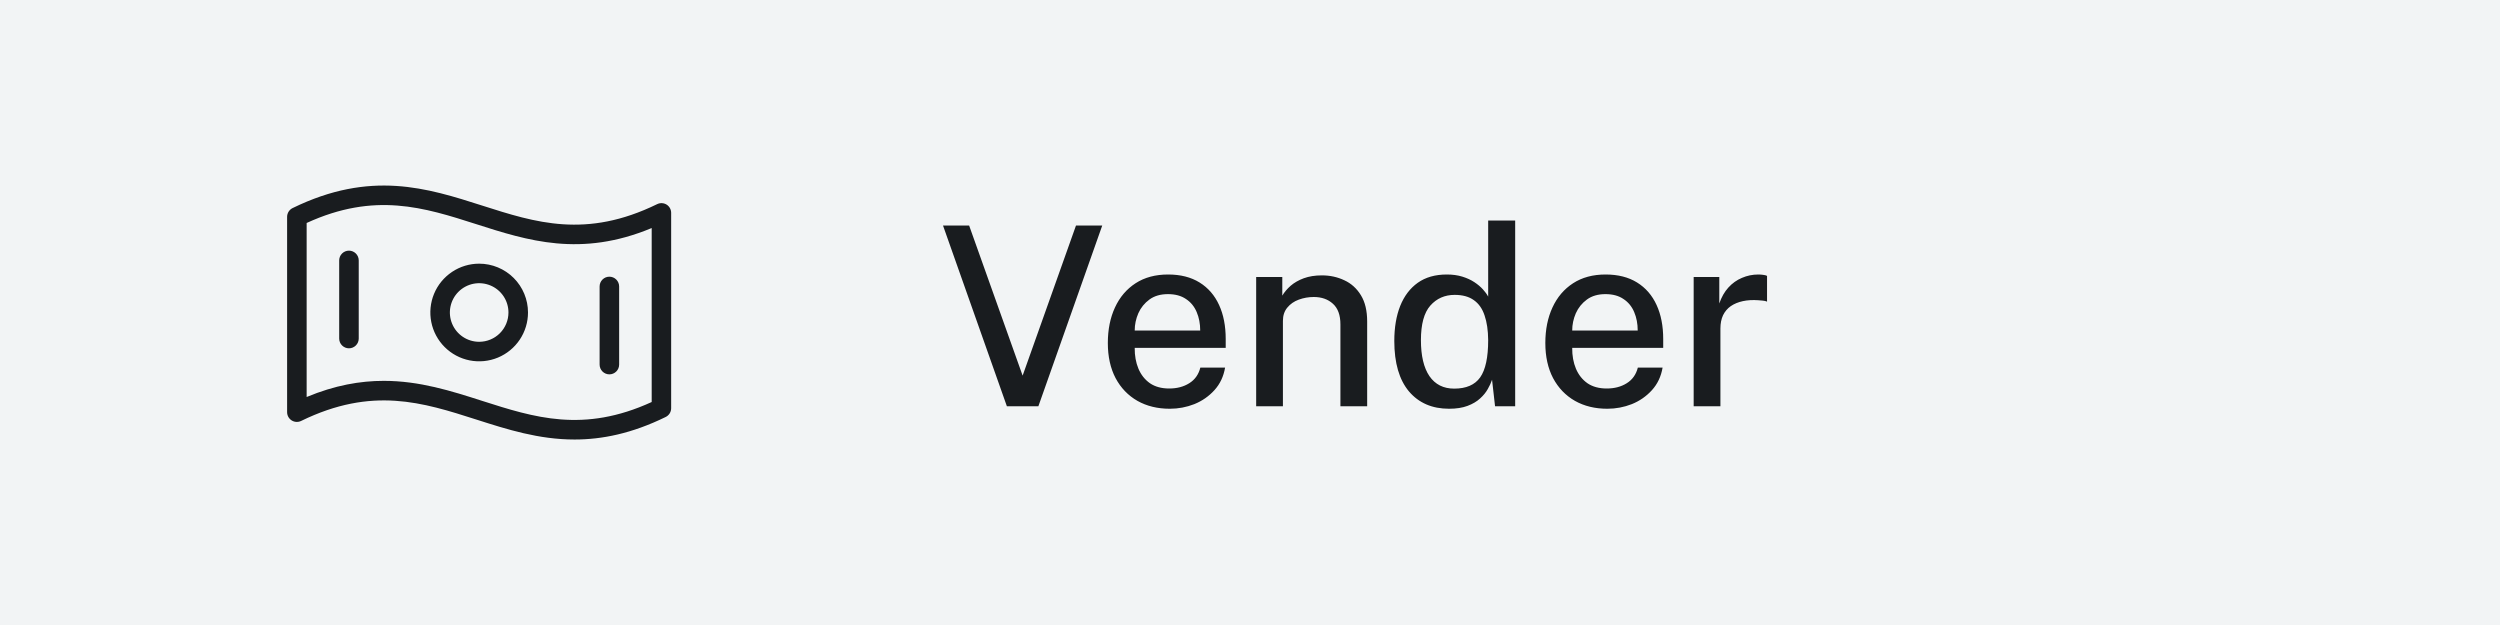 <svg width="240" height="60" viewBox="0 0 240 60" fill="none" xmlns="http://www.w3.org/2000/svg">
<rect width="240" height="60" fill="#F2F4F5"/>
<path d="M63.997 19.644C63.862 19.56 63.708 19.511 63.549 19.503C63.39 19.495 63.232 19.527 63.089 19.597C56.267 22.928 51.419 21.377 46.286 19.734C41.025 18.052 35.586 16.312 28.089 19.975C27.931 20.052 27.798 20.172 27.705 20.321C27.612 20.47 27.563 20.642 27.562 20.817V39.567C27.563 39.726 27.603 39.883 27.68 40.022C27.757 40.161 27.869 40.278 28.003 40.362C28.138 40.446 28.292 40.495 28.451 40.503C28.61 40.511 28.768 40.479 28.911 40.409C35.733 37.078 40.581 38.63 45.714 40.272C48.683 41.223 51.723 42.194 55.155 42.194C57.788 42.194 60.656 41.622 63.905 40.031C64.062 39.954 64.196 39.834 64.289 39.686C64.382 39.537 64.431 39.365 64.431 39.189V20.439C64.432 20.281 64.392 20.125 64.317 19.985C64.241 19.846 64.131 19.729 63.997 19.644ZM62.562 38.594C56.016 41.595 51.286 40.083 46.286 38.483C43.309 37.528 40.277 36.562 36.845 36.562C34.581 36.562 32.145 36.984 29.438 38.112V21.406C35.984 18.405 40.714 19.917 45.714 21.517C50.653 23.1 55.752 24.731 62.562 21.892V38.594ZM46 25.312C45.073 25.312 44.167 25.587 43.396 26.102C42.625 26.618 42.024 27.35 41.669 28.206C41.315 29.063 41.222 30.005 41.403 30.915C41.583 31.824 42.03 32.659 42.685 33.315C43.341 33.97 44.176 34.417 45.086 34.597C45.995 34.778 46.937 34.685 47.794 34.331C48.65 33.976 49.382 33.375 49.898 32.604C50.413 31.833 50.688 30.927 50.688 30C50.688 28.757 50.194 27.564 49.315 26.685C48.435 25.806 47.243 25.312 46 25.312ZM46 32.812C45.444 32.812 44.9 32.648 44.438 32.339C43.975 32.029 43.614 31.59 43.402 31.076C43.189 30.562 43.133 29.997 43.242 29.451C43.35 28.906 43.618 28.405 44.011 28.011C44.405 27.618 44.906 27.35 45.451 27.241C45.997 27.133 46.562 27.189 47.076 27.402C47.59 27.614 48.029 27.975 48.339 28.438C48.648 28.9 48.812 29.444 48.812 30C48.812 30.746 48.516 31.461 47.989 31.989C47.461 32.516 46.746 32.812 46 32.812ZM34.438 25V32.5C34.438 32.749 34.339 32.987 34.163 33.163C33.987 33.339 33.749 33.438 33.5 33.438C33.251 33.438 33.013 33.339 32.837 33.163C32.661 32.987 32.562 32.749 32.562 32.5V25C32.562 24.751 32.661 24.513 32.837 24.337C33.013 24.161 33.251 24.062 33.5 24.062C33.749 24.062 33.987 24.161 34.163 24.337C34.339 24.513 34.438 24.751 34.438 25ZM57.562 35V27.5C57.562 27.251 57.661 27.013 57.837 26.837C58.013 26.661 58.251 26.562 58.5 26.562C58.749 26.562 58.987 26.661 59.163 26.837C59.339 27.013 59.438 27.251 59.438 27.5V35C59.438 35.249 59.339 35.487 59.163 35.663C58.987 35.839 58.749 35.938 58.5 35.938C58.251 35.938 58.013 35.839 57.837 35.663C57.661 35.487 57.562 35.249 57.562 35Z" fill="#191C1F"/>
<path d="M96.66 39L90.528 21.648H93.036L98.172 36.06L103.296 21.648H105.816L99.684 39H96.66ZM112.304 39.24C111.128 39.24 110.092 38.988 109.196 38.484C108.3 37.972 107.6 37.244 107.096 36.3C106.6 35.356 106.352 34.232 106.352 32.928C106.352 31.64 106.58 30.504 107.036 29.52C107.492 28.528 108.152 27.752 109.016 27.192C109.88 26.632 110.92 26.352 112.136 26.352C113.328 26.352 114.336 26.608 115.16 27.12C115.984 27.632 116.608 28.352 117.032 29.28C117.456 30.2 117.668 31.288 117.668 32.544V33.396H108.932C108.924 34.14 109.044 34.808 109.292 35.4C109.54 35.984 109.908 36.448 110.396 36.792C110.892 37.128 111.508 37.296 112.243 37.296C112.988 37.296 113.628 37.128 114.164 36.792C114.708 36.456 115.064 35.956 115.232 35.292H117.608C117.464 36.14 117.124 36.86 116.588 37.452C116.052 38.044 115.408 38.492 114.656 38.796C113.904 39.092 113.12 39.24 112.304 39.24ZM108.932 31.728H115.22C115.22 31.08 115.108 30.492 114.884 29.964C114.66 29.428 114.316 29.008 113.852 28.704C113.396 28.392 112.82 28.236 112.124 28.236C111.412 28.236 110.82 28.408 110.348 28.752C109.876 29.096 109.52 29.536 109.28 30.072C109.048 30.608 108.932 31.16 108.932 31.728ZM120.592 39V26.592H123.1V28.38C123.3 28.044 123.568 27.728 123.904 27.432C124.248 27.136 124.668 26.896 125.164 26.712C125.668 26.528 126.248 26.436 126.904 26.436C127.68 26.436 128.396 26.592 129.052 26.904C129.716 27.208 130.248 27.688 130.648 28.344C131.048 28.992 131.248 29.832 131.248 30.864V39H128.68V31.14C128.68 30.252 128.44 29.592 127.96 29.16C127.488 28.728 126.876 28.512 126.124 28.512C125.62 28.512 125.14 28.596 124.684 28.764C124.228 28.932 123.86 29.188 123.58 29.532C123.3 29.868 123.16 30.292 123.16 30.804V39H120.592ZM139.109 39.24C137.485 39.24 136.201 38.684 135.257 37.572C134.321 36.452 133.853 34.84 133.853 32.736C133.853 31.448 134.041 30.328 134.417 29.376C134.801 28.416 135.365 27.672 136.109 27.144C136.853 26.616 137.781 26.352 138.893 26.352C139.445 26.352 139.941 26.42 140.381 26.556C140.821 26.692 141.205 26.868 141.533 27.084C141.861 27.3 142.137 27.532 142.361 27.78C142.585 28.028 142.753 28.26 142.865 28.476V21.168H145.457V39H143.525L143.237 36.456C143.149 36.728 143.013 37.024 142.829 37.344C142.653 37.664 142.405 37.968 142.085 38.256C141.773 38.544 141.373 38.78 140.885 38.964C140.397 39.148 139.805 39.24 139.109 39.24ZM139.601 37.308C140.753 37.308 141.585 36.948 142.097 36.228C142.609 35.5 142.865 34.308 142.865 32.652C142.857 31.716 142.741 30.924 142.517 30.276C142.301 29.628 141.957 29.14 141.485 28.812C141.021 28.476 140.409 28.308 139.649 28.308C138.697 28.308 137.917 28.652 137.309 29.34C136.709 30.02 136.409 31.124 136.409 32.652C136.409 34.156 136.681 35.308 137.225 36.108C137.777 36.908 138.569 37.308 139.601 37.308ZM154.304 39.24C153.128 39.24 152.092 38.988 151.196 38.484C150.3 37.972 149.6 37.244 149.096 36.3C148.6 35.356 148.352 34.232 148.352 32.928C148.352 31.64 148.58 30.504 149.036 29.52C149.492 28.528 150.152 27.752 151.016 27.192C151.88 26.632 152.92 26.352 154.136 26.352C155.328 26.352 156.336 26.608 157.16 27.12C157.984 27.632 158.608 28.352 159.032 29.28C159.456 30.2 159.668 31.288 159.668 32.544V33.396H150.932C150.924 34.14 151.044 34.808 151.292 35.4C151.54 35.984 151.908 36.448 152.396 36.792C152.892 37.128 153.508 37.296 154.243 37.296C154.988 37.296 155.628 37.128 156.164 36.792C156.708 36.456 157.064 35.956 157.232 35.292H159.608C159.464 36.14 159.124 36.86 158.588 37.452C158.052 38.044 157.408 38.492 156.656 38.796C155.904 39.092 155.12 39.24 154.304 39.24ZM150.932 31.728H157.22C157.22 31.08 157.108 30.492 156.884 29.964C156.66 29.428 156.316 29.008 155.852 28.704C155.396 28.392 154.82 28.236 154.124 28.236C153.412 28.236 152.82 28.408 152.348 28.752C151.876 29.096 151.52 29.536 151.28 30.072C151.048 30.608 150.932 31.16 150.932 31.728ZM162.592 39V26.592H165.052V29.136C165.26 28.528 165.548 28.02 165.916 27.612C166.292 27.196 166.728 26.884 167.224 26.676C167.72 26.46 168.244 26.352 168.796 26.352C168.964 26.352 169.124 26.364 169.276 26.388C169.428 26.404 169.548 26.436 169.636 26.484V28.956C169.532 28.908 169.396 28.876 169.228 28.86C169.068 28.844 168.928 28.832 168.808 28.824C168.264 28.784 167.768 28.812 167.32 28.908C166.872 29.004 166.484 29.164 166.156 29.388C165.836 29.612 165.588 29.904 165.412 30.264C165.244 30.624 165.16 31.048 165.16 31.536V39H162.592Z" fill="#191C1F"/>
</svg>
